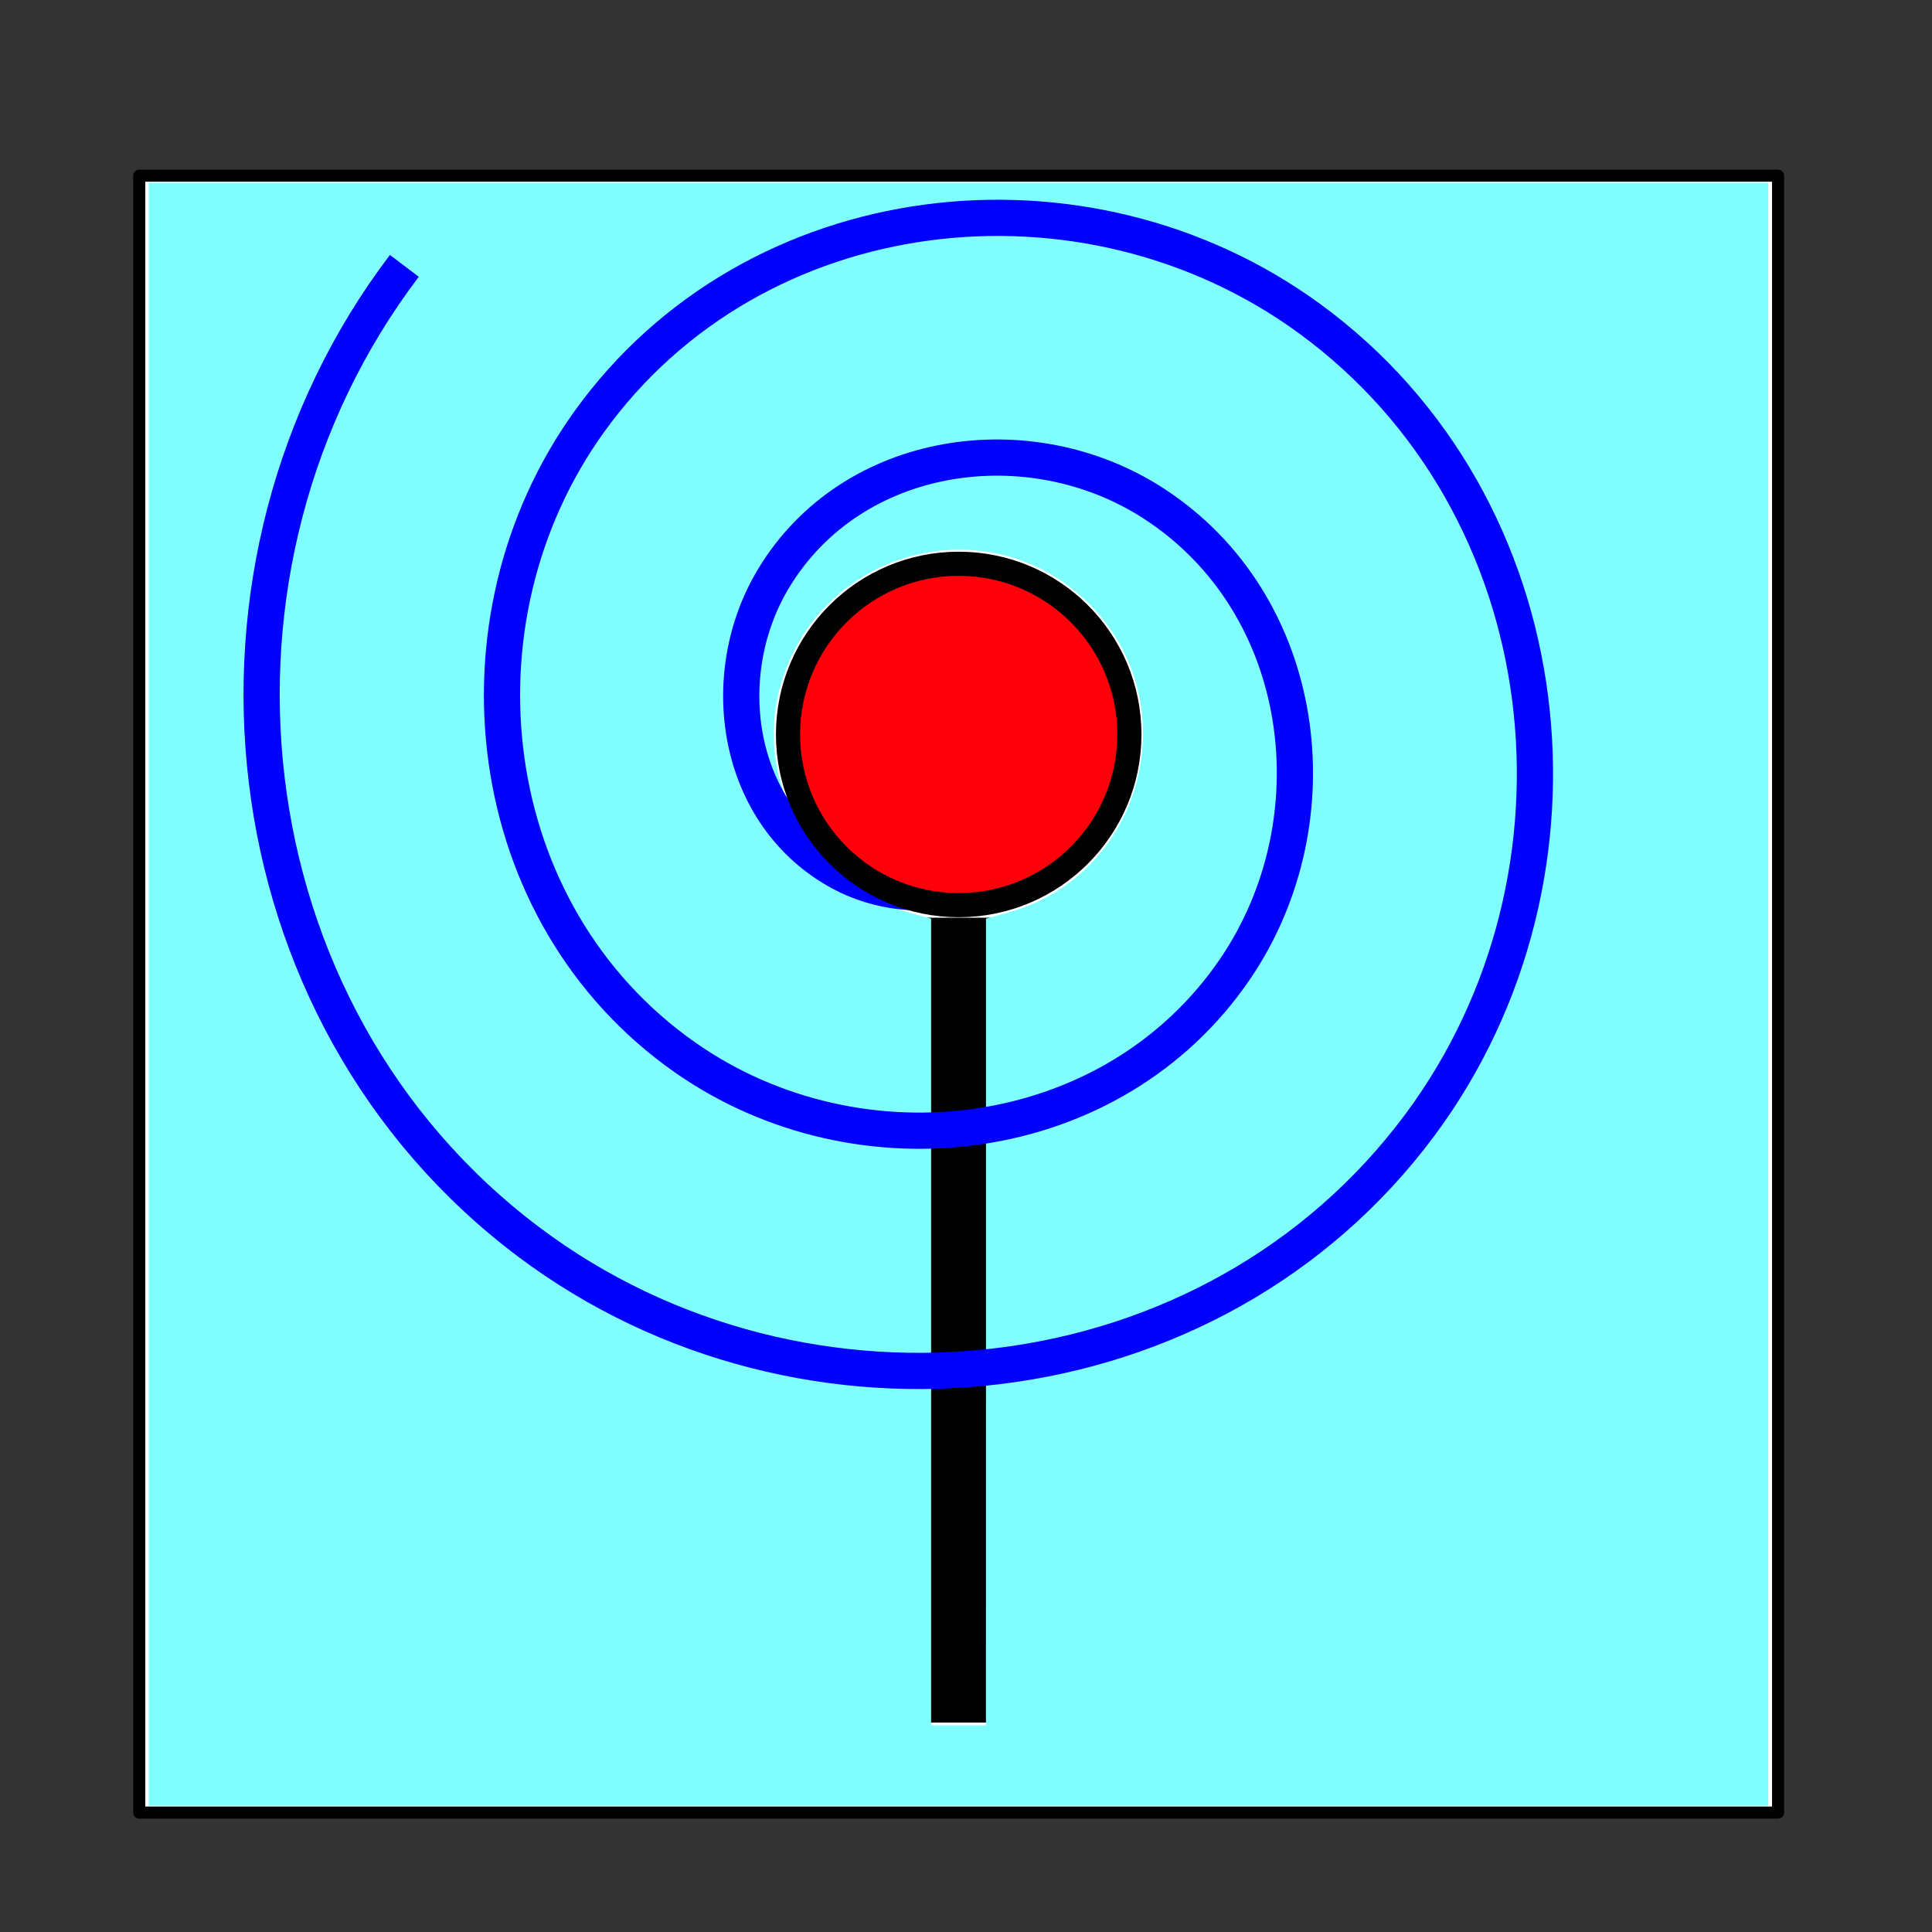 <?xml version="1.0" encoding="UTF-8" standalone="no"?>
<!-- Created with Inkscape (http://www.inkscape.org/) -->

<svg
   width="32"
   height="32"
   viewBox="0 0 32 32"
   version="1.1"
   id="SVGRoot"
   sodipodi:docname="signal.svg"
   inkscape:version="1.1 (c68e22c387, 2021-05-23)"
   xmlns:inkscape="http://www.inkscape.org/namespaces/inkscape"
   xmlns:sodipodi="http://sodipodi.sourceforge.net/DTD/sodipodi-0.dtd"
   xmlns="http://www.w3.org/2000/svg"
   xmlns:svg="http://www.w3.org/2000/svg"
   xmlns:rdf="http://www.w3.org/1999/02/22-rdf-syntax-ns#"
   xmlns:cc="http://creativecommons.org/ns#"
   xmlns:dc="http://purl.org/dc/elements/1.1/">
  <rect x="0" y="0" width="32" height="32" fill="#333333" stroke="none"/>
  <sodipodi:namedview
     id="namedview12823"
     pagecolor="#ffffff"
     bordercolor="#666666"
     borderopacity="1.0"
     inkscape:pageshadow="2"
     inkscape:pageopacity="0.0"
     inkscape:pagecheckerboard="0"
     inkscape:document-units="px"
     showgrid="false"
     inkscape:zoom="14.53872"
     inkscape:cx="16.920334"
     inkscape:cy="17.333025"
     inkscape:window-width="1366"
     inkscape:window-height="701"
     inkscape:window-x="0"
     inkscape:window-y="0"
     inkscape:window-maximized="1"
     inkscape:current-layer="layer1"
     inkscape:snap-bbox="true"
     inkscape:snap-object-midpoints="true"
     inkscape:snap-bbox-edge-midpoints="true"
     inkscape:snap-intersection-paths="true"
     inkscape:snap-bbox-midpoints="true"
     inkscape:bbox-nodes="true"
     inkscape:bbox-paths="true"
     inkscape:object-paths="true"
     inkscape:snap-smooth-nodes="true"
     inkscape:snap-midpoints="true"
     inkscape:snap-global="true"
     width="32px">
    <inkscape:grid
       type="xygrid"
       id="grid12886" />
  </sodipodi:namedview>
  <defs
     id="defs12818">
    <inkscape:path-effect
       effect="spiro"
       id="path-effect13127"
       is_visible="true"
       lpeversion="1" />
  </defs>
  <g
     inkscape:label="Warstwa 1"
     inkscape:groupmode="layer"
     id="layer1">
    <path
       sodipodi:type="spiral"
       style="fill:none;fill-rule:evenodd;stroke:#000000;stroke-width:4.544"
       id="path14067"
       sodipodi:cx="63.977917"
       sodipodi:cy="44.964397"
       sodipodi:expansion="1"
       sodipodi:revolution="3"
       sodipodi:radius="54.623585"
       sodipodi:argument="-21.289291"
       sodipodi:t0="0"
       d="m 63.978,44.964 c -2.091,-1.768 1.352,-3.692 2.939,-3.476 4.301,0.584 5.433,5.936 4.013,9.354 -2.54,6.114 -10.351,7.459 -15.769,4.55 C 47.21,51.124 45.621,40.569 50.074,33.209 56.008,23.399 69.391,21.566 78.673,27.584 90.353,35.157 92.43,51.403 84.834,62.598 75.635,76.156 56.507,78.477 43.405,69.297 27.966,58.479 25.401,36.458 36.169,21.453 48.601,4.129 73.521,1.321 90.428,13.68 109.639,27.723 112.691,55.547 98.739,74.354 83.086,95.452 52.355,98.748 31.65,83.201 8.663,65.941 5.123,32.301 22.265,9.697"
       transform="matrix(0.22,0,0,0.22,1.799,2.27)" />
    <rect
       style="fill:#ffffff;stroke:#000000;stroke-width:0.2;stroke-linecap:round;stroke-linejoin:round;stroke-miterlimit:4;stroke-dasharray:none"
       id="rect13010"
       width="27.145"
       height="27.112"
       x="2.306"
       y="2.91" />
    <path
       style="fill:none;stroke:#000000;stroke-width:3.78;stroke-linecap:butt;stroke-linejoin:miter;stroke-miterlimit:4;stroke-dasharray:none;stroke-opacity:1"
       d="M 15.879,28.531 V 15.2"
       id="path13125"
       inkscape:path-effect="#path-effect13127"
       inkscape:original-d="m 15.878684,28.531225 c 1.89e-4,-4.44346 1.89e-4,-8.887108 0,-13.330946" />
    <path
       style="fill:#80ffff;fill-opacity:1;stroke:none;stroke-width:1.89;stroke-linecap:round;stroke-linejoin:round;stroke-miterlimit:4;stroke-dasharray:none;stroke-opacity:1"
       d="M 2.465,16.468 V 3.027 H 15.876 29.288 V 16.468 29.909 H 15.876 2.465 Z m 13.866,5.429 v -6.681 l 0.378,-0.105 c 2.229,-0.619 2.974,-3.458 1.339,-5.101 -1.681,-1.687 -4.535,-0.902 -5.139,1.414 -0.408,1.567 0.568,3.252 2.135,3.687 l 0.378,0.105 v 6.681 6.681 h 0.454 0.454 z"
       id="path16251" />
    <path
       sodipodi:type="spiral"
       style="fill:none;fill-rule:evenodd;stroke:#0000fd;stroke-width:2.726;stroke-miterlimit:4;stroke-dasharray:none;stroke-opacity:1"
       id="path16393"
       sodipodi:cx="63.977917"
       sodipodi:cy="44.964397"
       sodipodi:expansion="1"
       sodipodi:revolution="3"
       sodipodi:radius="54.623585"
       sodipodi:argument="-21.289291"
       sodipodi:t0="0"
       d="m 63.978,44.964 c -2.091,-1.768 1.352,-3.692 2.939,-3.476 4.301,0.584 5.433,5.936 4.013,9.354 -2.54,6.114 -10.351,7.459 -15.769,4.55 C 47.21,51.124 45.621,40.569 50.074,33.209 56.008,23.399 69.391,21.566 78.673,27.584 90.353,35.157 92.43,51.403 84.834,62.598 75.635,76.156 56.507,78.477 43.405,69.297 27.966,58.479 25.401,36.458 36.169,21.453 48.601,4.129 73.521,1.321 90.428,13.68 109.639,27.723 112.691,55.547 98.739,74.354 83.086,95.452 52.355,98.748 31.65,83.201 8.663,65.941 5.123,32.301 22.265,9.697"
       transform="matrix(0.22,0,0,0.22,1.799,2.27)" />
    <ellipse
       style="fill:#ff000b;fill-opacity:1;stroke:#000000;stroke-width:0.4;stroke-linecap:round;stroke-linejoin:round;stroke-miterlimit:4;stroke-dasharray:none"
       id="path13231"
       cx="15.879"
       cy="12.165"
       rx="2.827"
       ry="2.827" />
  </g>
</svg>
